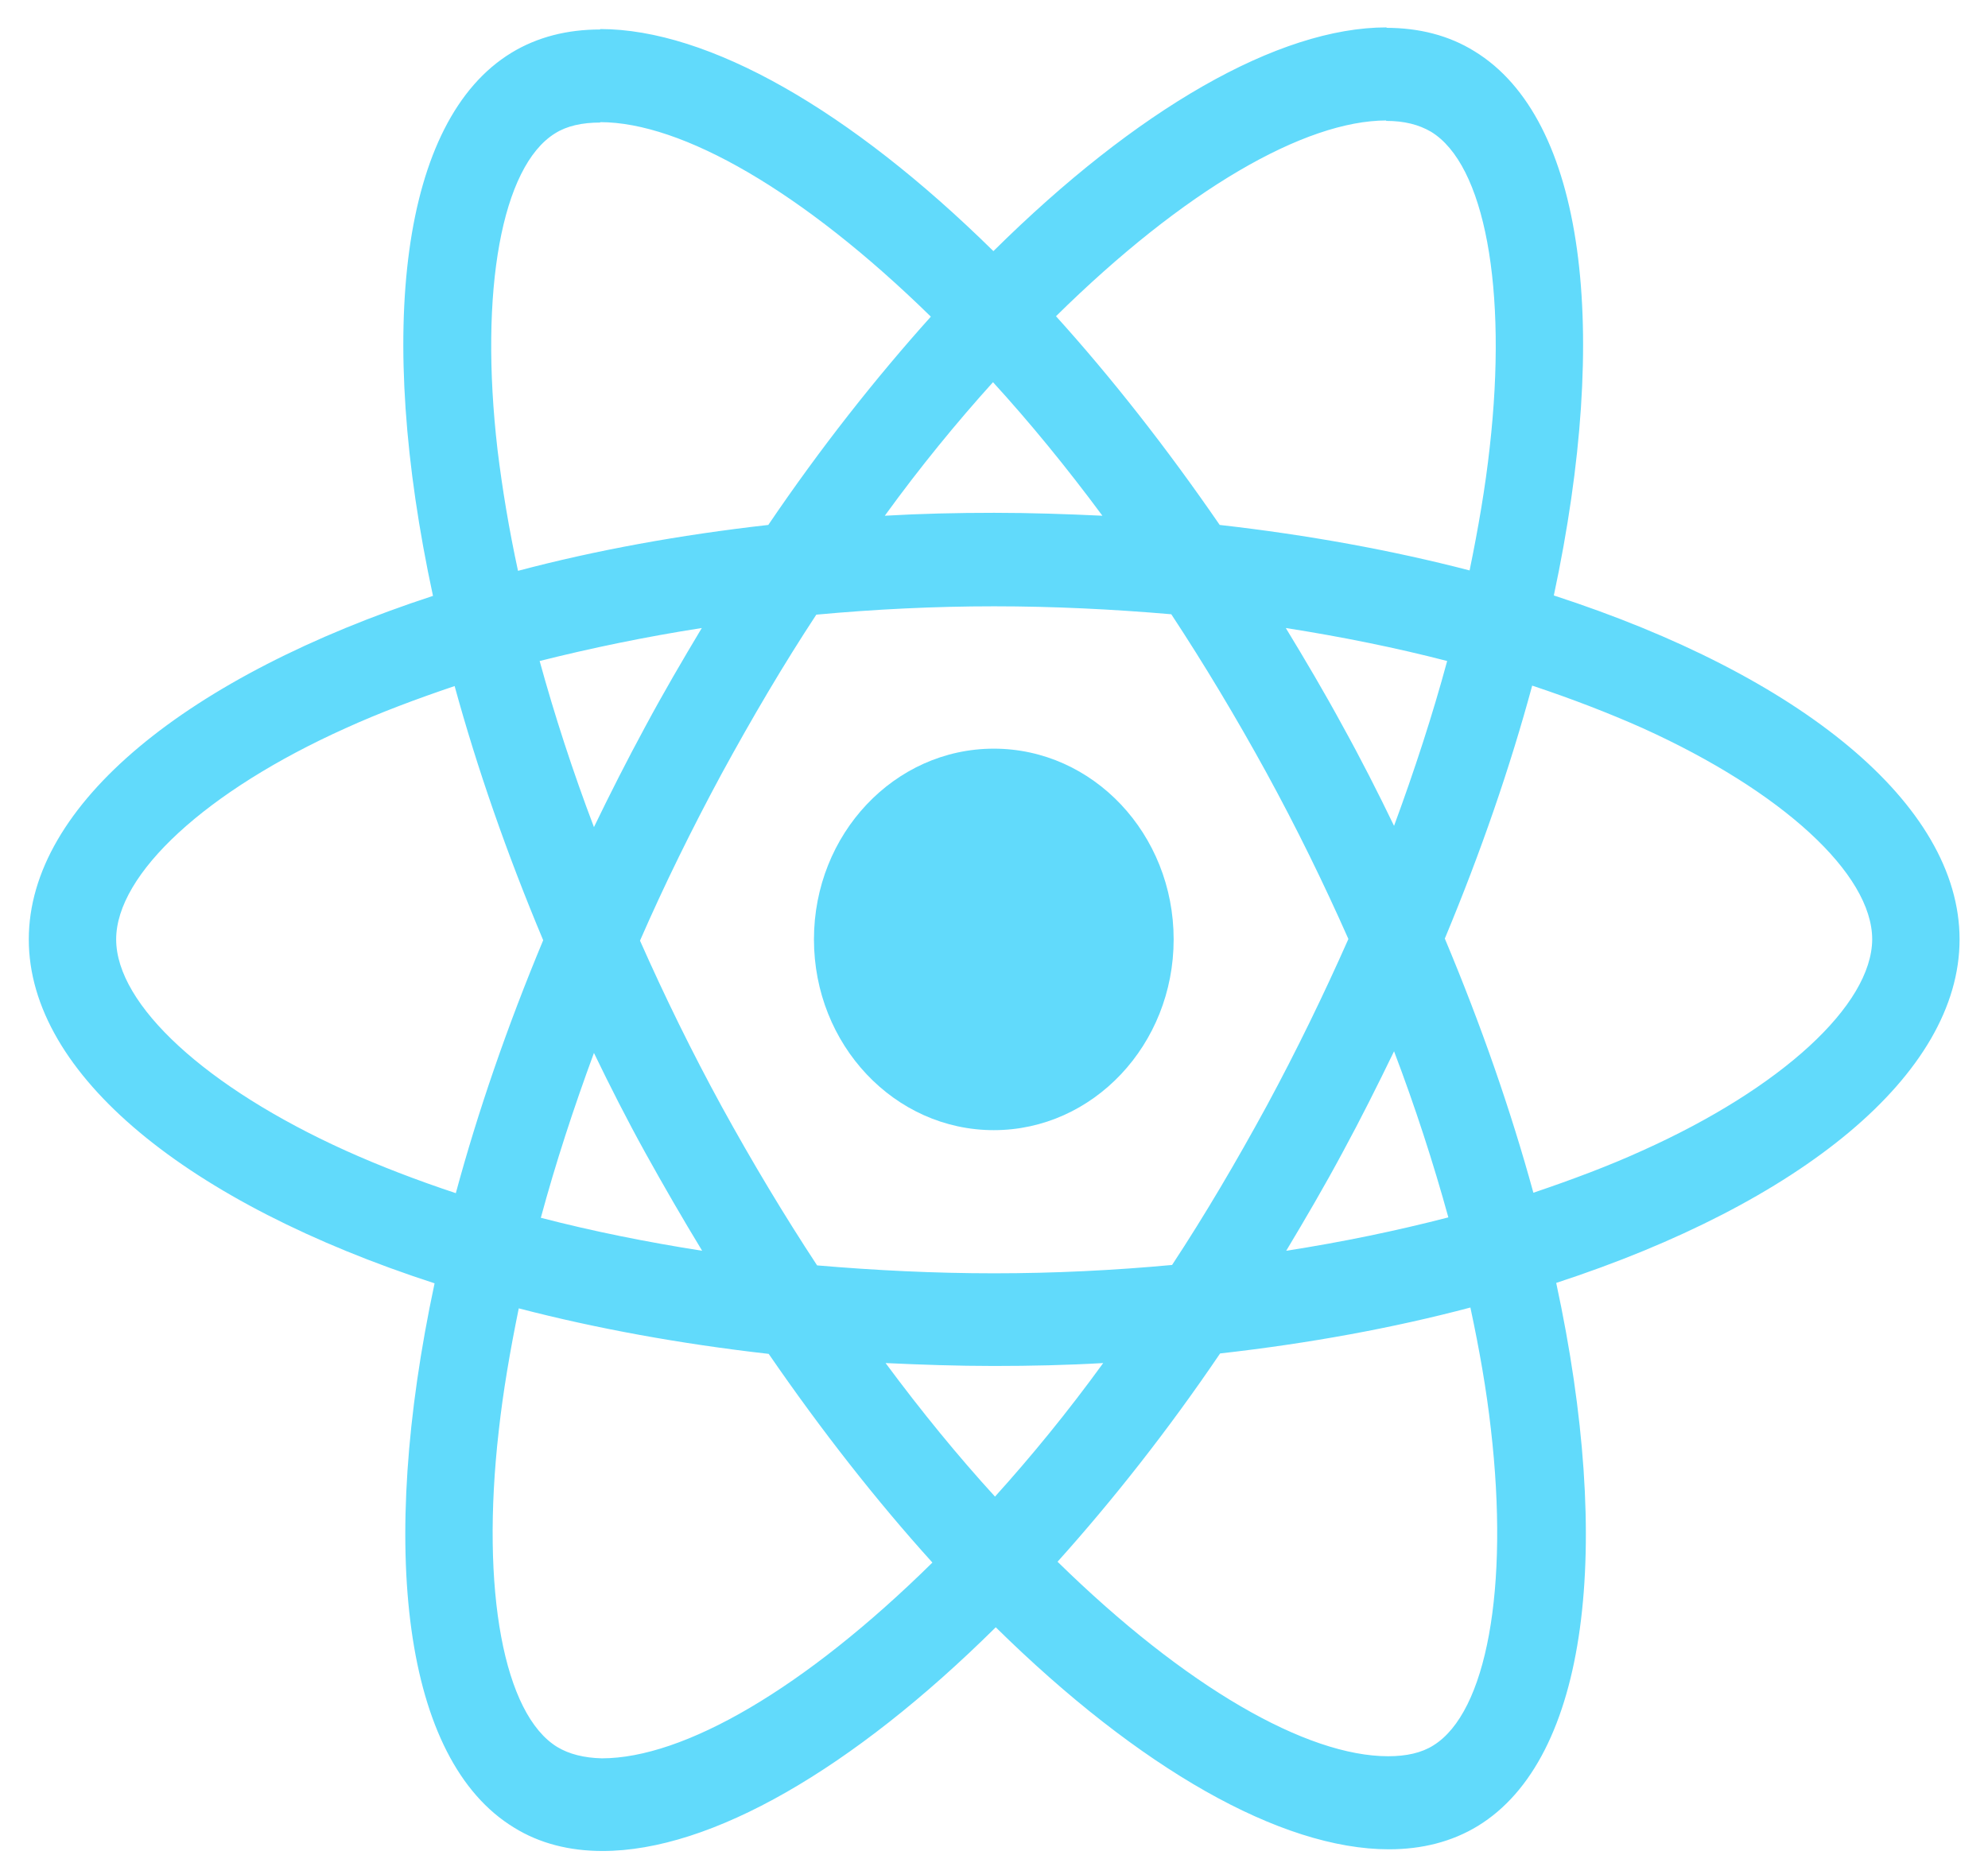 <svg width="60" height="56" viewBox="0 0 60 56" fill="none" xmlns="http://www.w3.org/2000/svg">
<path d="M59.142 28.355C59.142 24.261 54.308 20.38 46.896 17.974C48.607 9.961 47.846 3.586 44.497 1.545C43.725 1.066 42.822 0.84 41.836 0.84V3.649C42.383 3.649 42.822 3.762 43.19 3.977C44.806 4.959 45.507 8.701 44.96 13.514C44.83 14.698 44.616 15.945 44.354 17.218C42.026 16.613 39.484 16.147 36.812 15.845C35.208 13.514 33.545 11.397 31.871 9.545C35.743 5.728 39.378 3.636 41.848 3.636V0.827C38.582 0.827 34.306 3.296 29.982 7.58C25.659 3.322 21.383 0.877 18.116 0.877V3.687C20.575 3.687 24.221 5.766 28.094 9.558C26.431 11.41 24.768 13.514 23.188 15.845C20.504 16.147 17.962 16.613 15.634 17.23C15.361 15.971 15.159 14.748 15.016 13.577C14.458 8.764 15.147 5.022 16.75 4.027C17.107 3.8 17.57 3.699 18.116 3.699V0.89C17.118 0.89 16.216 1.117 15.432 1.595C12.094 3.636 11.346 9.999 13.068 17.986C5.68 20.405 0.869 24.273 0.869 28.355C0.869 32.45 5.704 36.33 13.116 38.736C11.405 46.749 12.165 53.124 15.515 55.165C16.287 55.644 17.19 55.871 18.187 55.871C21.454 55.871 25.73 53.401 30.053 49.118C34.377 53.376 38.653 55.82 41.919 55.82C42.917 55.82 43.82 55.593 44.604 55.115C47.941 53.074 48.69 46.711 46.968 38.724C54.332 36.318 59.142 32.437 59.142 28.355ZM43.677 19.952C43.238 21.577 42.691 23.253 42.074 24.928C41.587 23.92 41.076 22.913 40.518 21.905C39.971 20.897 39.389 19.914 38.807 18.956C40.494 19.221 42.121 19.549 43.677 19.952ZM38.237 33.369C37.311 35.07 36.361 36.683 35.375 38.182C33.605 38.346 31.811 38.434 30.006 38.434C28.212 38.434 26.419 38.346 24.661 38.195C23.675 36.695 22.713 35.095 21.786 33.407C20.884 31.757 20.064 30.081 19.316 28.393C20.052 26.705 20.884 25.017 21.774 23.366C22.701 21.665 23.651 20.053 24.637 18.553C26.407 18.39 28.201 18.301 30.006 18.301C31.799 18.301 33.593 18.39 35.351 18.541C36.337 20.04 37.299 21.64 38.225 23.328C39.128 24.979 39.948 26.654 40.696 28.343C39.948 30.031 39.128 31.719 38.237 33.369ZM42.074 31.732C42.715 33.42 43.262 35.108 43.713 36.746C42.157 37.149 40.518 37.489 38.819 37.754C39.401 36.784 39.983 35.788 40.53 34.768C41.076 33.76 41.587 32.739 42.074 31.732ZM30.03 45.174C28.925 43.965 27.82 42.617 26.728 41.143C27.797 41.193 28.889 41.231 29.994 41.231C31.111 41.231 32.215 41.206 33.296 41.143C32.227 42.617 31.122 43.965 30.03 45.174ZM21.192 37.754C19.506 37.489 17.879 37.162 16.323 36.758C16.762 35.133 17.308 33.458 17.926 31.782C18.413 32.79 18.924 33.798 19.482 34.806C20.04 35.813 20.61 36.796 21.192 37.754ZM29.97 11.536C31.075 12.745 32.18 14.093 33.272 15.567C32.203 15.517 31.111 15.479 30.006 15.479C28.889 15.479 27.785 15.504 26.704 15.567C27.773 14.093 28.878 12.745 29.97 11.536ZM21.181 18.956C20.599 19.927 20.017 20.922 19.47 21.942C18.924 22.95 18.413 23.958 17.926 24.966C17.285 23.278 16.738 21.59 16.287 19.952C17.843 19.561 19.482 19.221 21.181 18.956ZM10.431 34.73C6.226 32.828 3.506 30.333 3.506 28.355C3.506 26.377 6.226 23.87 10.431 21.98C11.453 21.514 12.569 21.098 13.721 20.708C14.398 23.177 15.289 25.747 16.394 28.38C15.301 31.001 14.422 33.558 13.757 36.015C12.581 35.624 11.464 35.196 10.431 34.73ZM16.822 52.734C15.206 51.751 14.505 48.009 15.052 43.196C15.182 42.012 15.396 40.765 15.657 39.492C17.985 40.097 20.527 40.563 23.2 40.866C24.803 43.196 26.466 45.313 28.141 47.165C24.269 50.982 20.634 53.074 18.164 53.074C17.629 53.061 17.178 52.948 16.822 52.734ZM44.996 43.133C45.554 47.946 44.865 51.688 43.262 52.683C42.905 52.91 42.442 53.011 41.896 53.011C39.437 53.011 35.79 50.932 31.918 47.14C33.581 45.288 35.244 43.184 36.824 40.853C39.508 40.551 42.05 40.084 44.378 39.467C44.651 40.74 44.865 41.962 44.996 43.133ZM49.569 34.73C48.547 35.196 47.431 35.612 46.279 36.002C45.602 33.533 44.711 30.963 43.606 28.33C44.699 25.709 45.578 23.152 46.243 20.695C47.419 21.086 48.535 21.514 49.581 21.98C53.785 23.883 56.505 26.377 56.505 28.355C56.494 30.333 53.774 32.84 49.569 34.73Z" fill="#61DAFB"/>
<path d="M29.994 34.113C32.992 34.113 35.422 31.535 35.422 28.355C35.422 25.175 32.992 22.598 29.994 22.598C26.996 22.598 24.566 25.175 24.566 28.355C24.566 31.535 26.996 34.113 29.994 34.113Z" fill="#61DAFB"/>
</svg>
